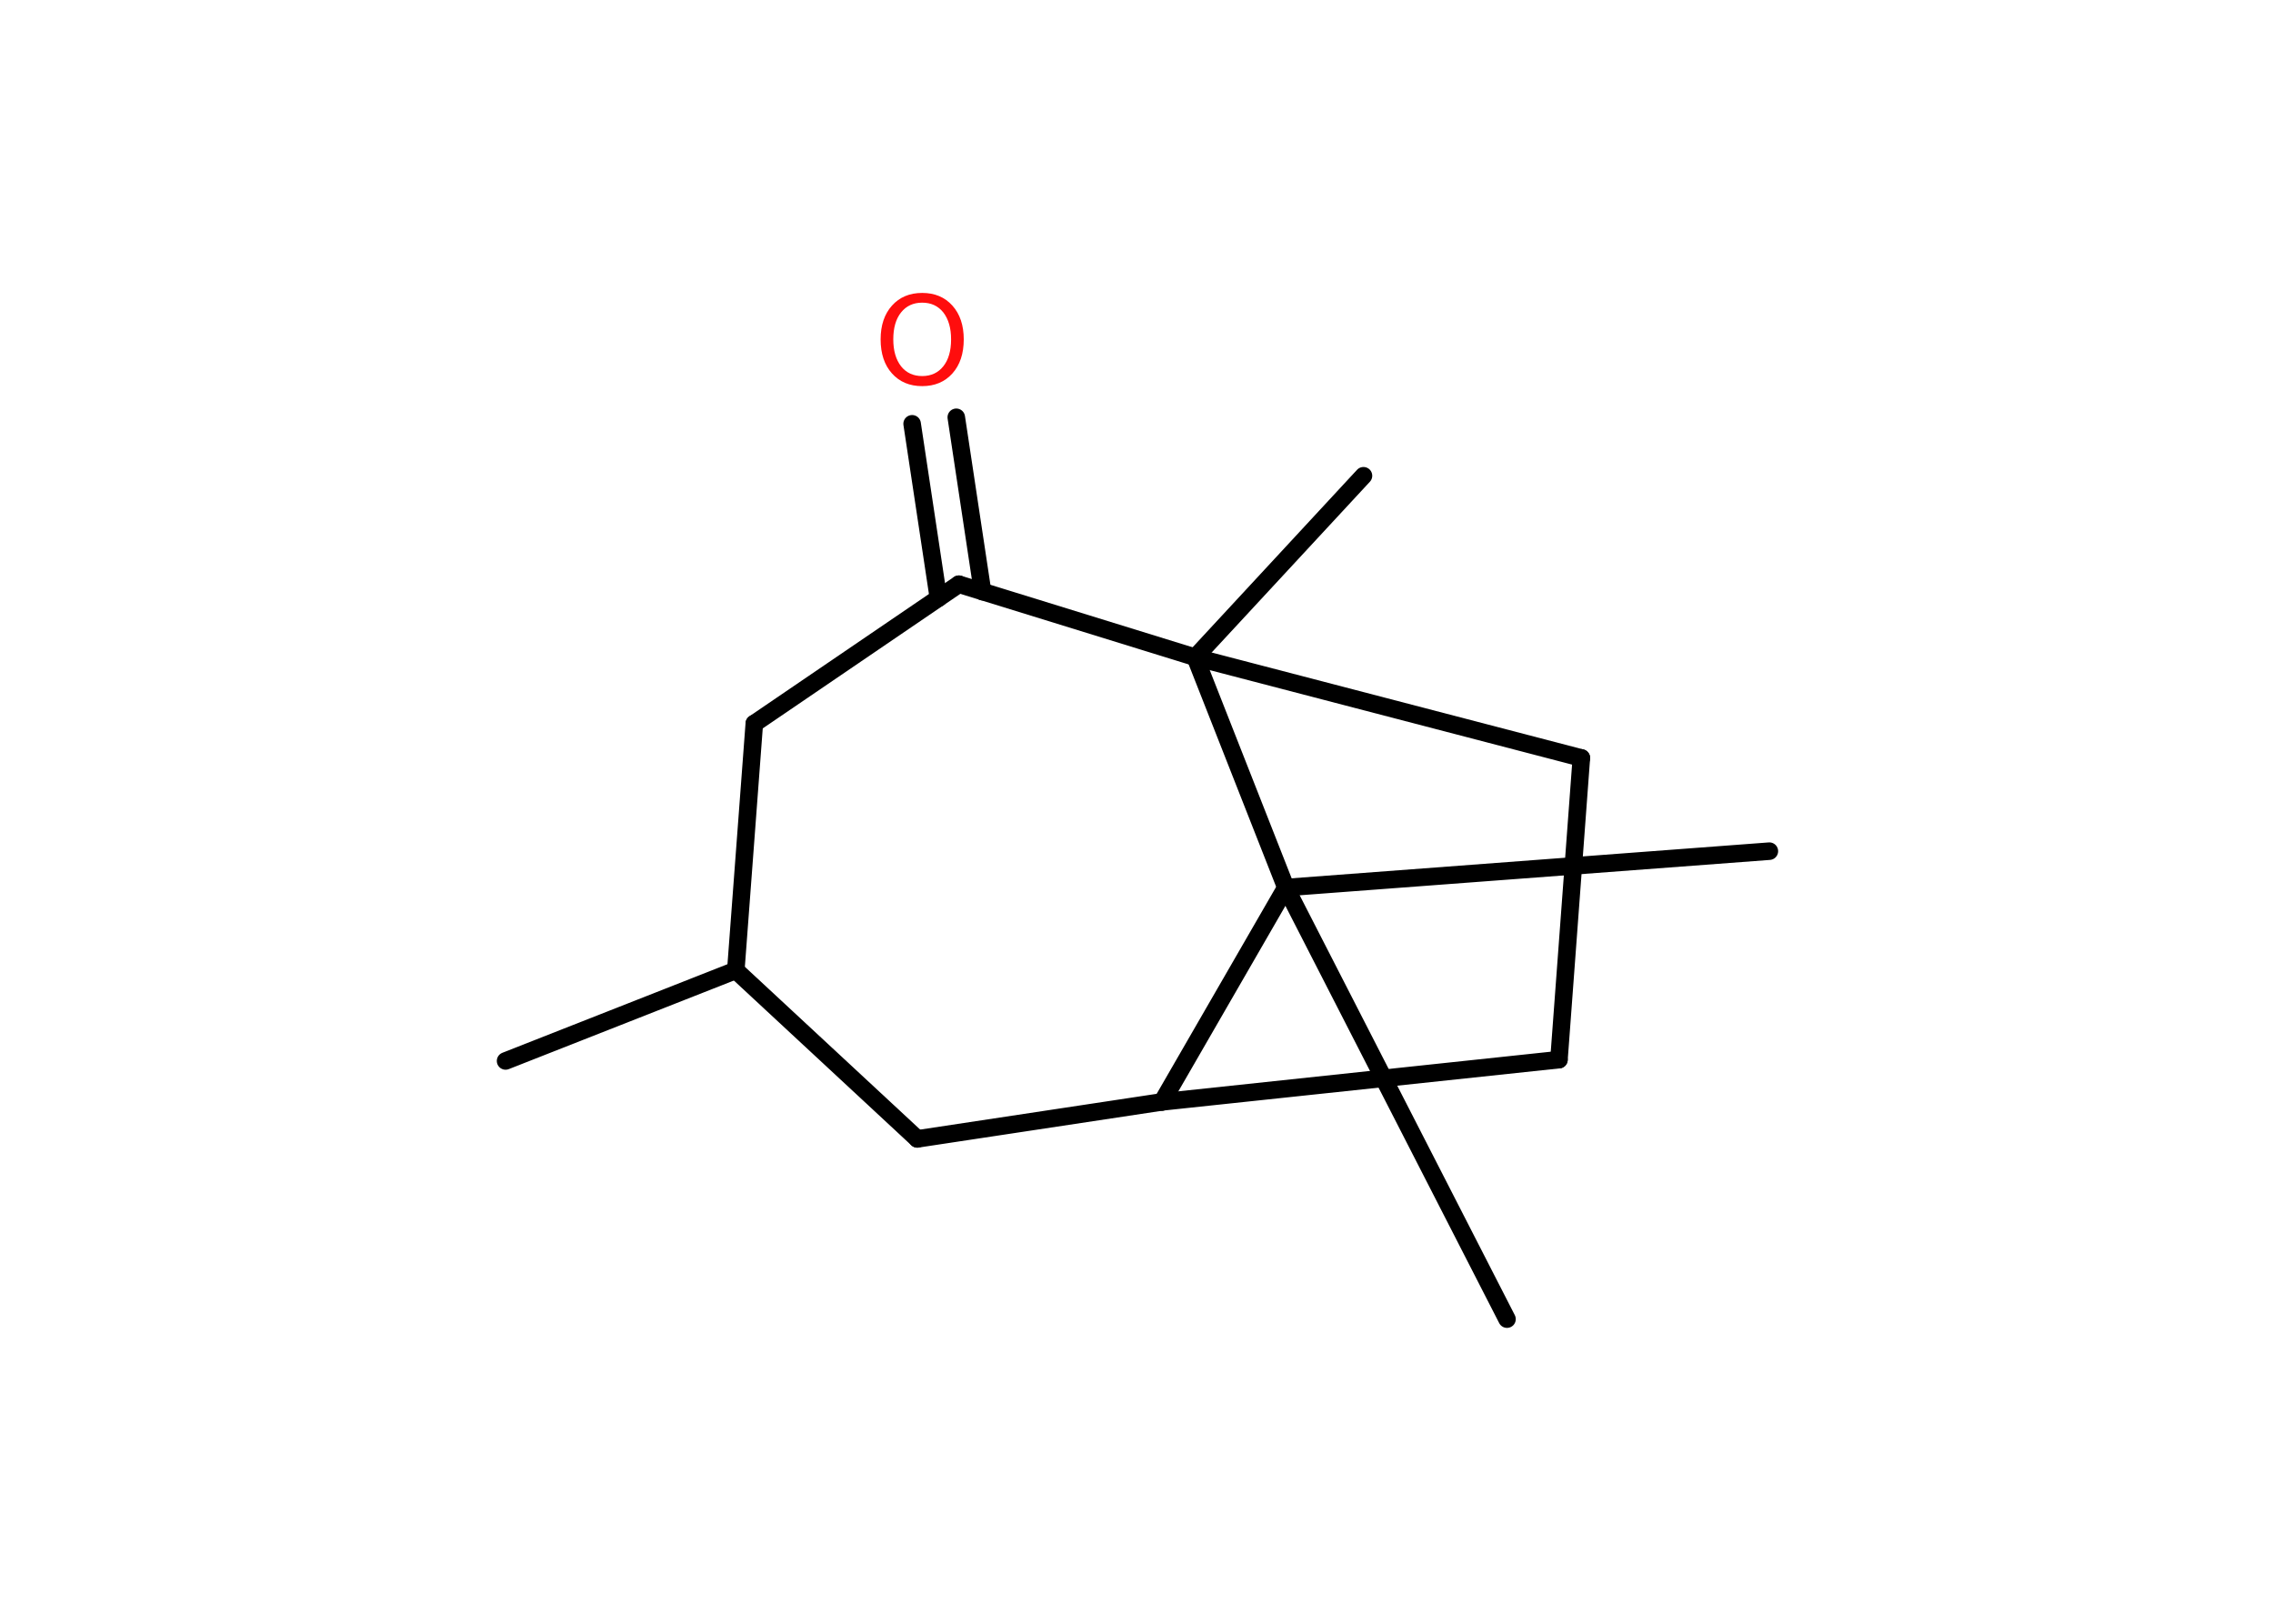 <?xml version='1.0' encoding='UTF-8'?>
<!DOCTYPE svg PUBLIC "-//W3C//DTD SVG 1.1//EN" "http://www.w3.org/Graphics/SVG/1.1/DTD/svg11.dtd">
<svg version='1.2' xmlns='http://www.w3.org/2000/svg' xmlns:xlink='http://www.w3.org/1999/xlink' width='70.0mm' height='50.0mm' viewBox='0 0 70.0 50.0'>
  <desc>Generated by the Chemistry Development Kit (http://github.com/cdk)</desc>
  <g stroke-linecap='round' stroke-linejoin='round' stroke='#000000' stroke-width='.54' fill='#FF0D0D'>
    <rect x='.0' y='.0' width='70.0' height='50.0' fill='#FFFFFF' stroke='none'/>
    <g id='mol1' class='mol'>
      <line id='mol1bnd1' class='bond' x1='15.57' y1='32.67' x2='22.66' y2='29.88'/>
      <line id='mol1bnd2' class='bond' x1='22.66' y1='29.88' x2='23.23' y2='22.28'/>
      <line id='mol1bnd3' class='bond' x1='23.23' y1='22.28' x2='29.53' y2='17.99'/>
      <g id='mol1bnd4' class='bond'>
        <line x1='28.9' y1='18.42' x2='28.09' y2='13.05'/>
        <line x1='30.26' y1='18.22' x2='29.45' y2='12.85'/>
      </g>
      <line id='mol1bnd5' class='bond' x1='29.53' y1='17.99' x2='36.81' y2='20.24'/>
      <line id='mol1bnd6' class='bond' x1='36.81' y1='20.24' x2='41.99' y2='14.65'/>
      <line id='mol1bnd7' class='bond' x1='36.81' y1='20.24' x2='48.7' y2='23.34'/>
      <line id='mol1bnd8' class='bond' x1='48.7' y1='23.34' x2='48.01' y2='32.63'/>
      <line id='mol1bnd9' class='bond' x1='48.01' y1='32.63' x2='35.79' y2='33.93'/>
      <line id='mol1bnd10' class='bond' x1='35.79' y1='33.93' x2='28.25' y2='35.07'/>
      <line id='mol1bnd11' class='bond' x1='22.66' y1='29.88' x2='28.25' y2='35.07'/>
      <line id='mol1bnd12' class='bond' x1='35.79' y1='33.93' x2='39.6' y2='27.33'/>
      <line id='mol1bnd13' class='bond' x1='36.81' y1='20.24' x2='39.6' y2='27.33'/>
      <line id='mol1bnd14' class='bond' x1='39.6' y1='27.33' x2='46.41' y2='40.62'/>
      <line id='mol1bnd15' class='bond' x1='39.6' y1='27.33' x2='54.49' y2='26.21'/>
      <path id='mol1atm5' class='atom' d='M28.4 9.32q-.41 .0 -.65 .3q-.24 .3 -.24 .83q.0 .52 .24 .83q.24 .3 .65 .3q.41 .0 .65 -.3q.24 -.3 .24 -.83q.0 -.52 -.24 -.83q-.24 -.3 -.65 -.3zM28.4 9.02q.58 .0 .93 .39q.35 .39 .35 1.04q.0 .66 -.35 1.05q-.35 .39 -.93 .39q-.58 .0 -.93 -.39q-.35 -.39 -.35 -1.05q.0 -.65 .35 -1.04q.35 -.39 .93 -.39z' stroke='none'/>
    </g>
  </g>
</svg>
